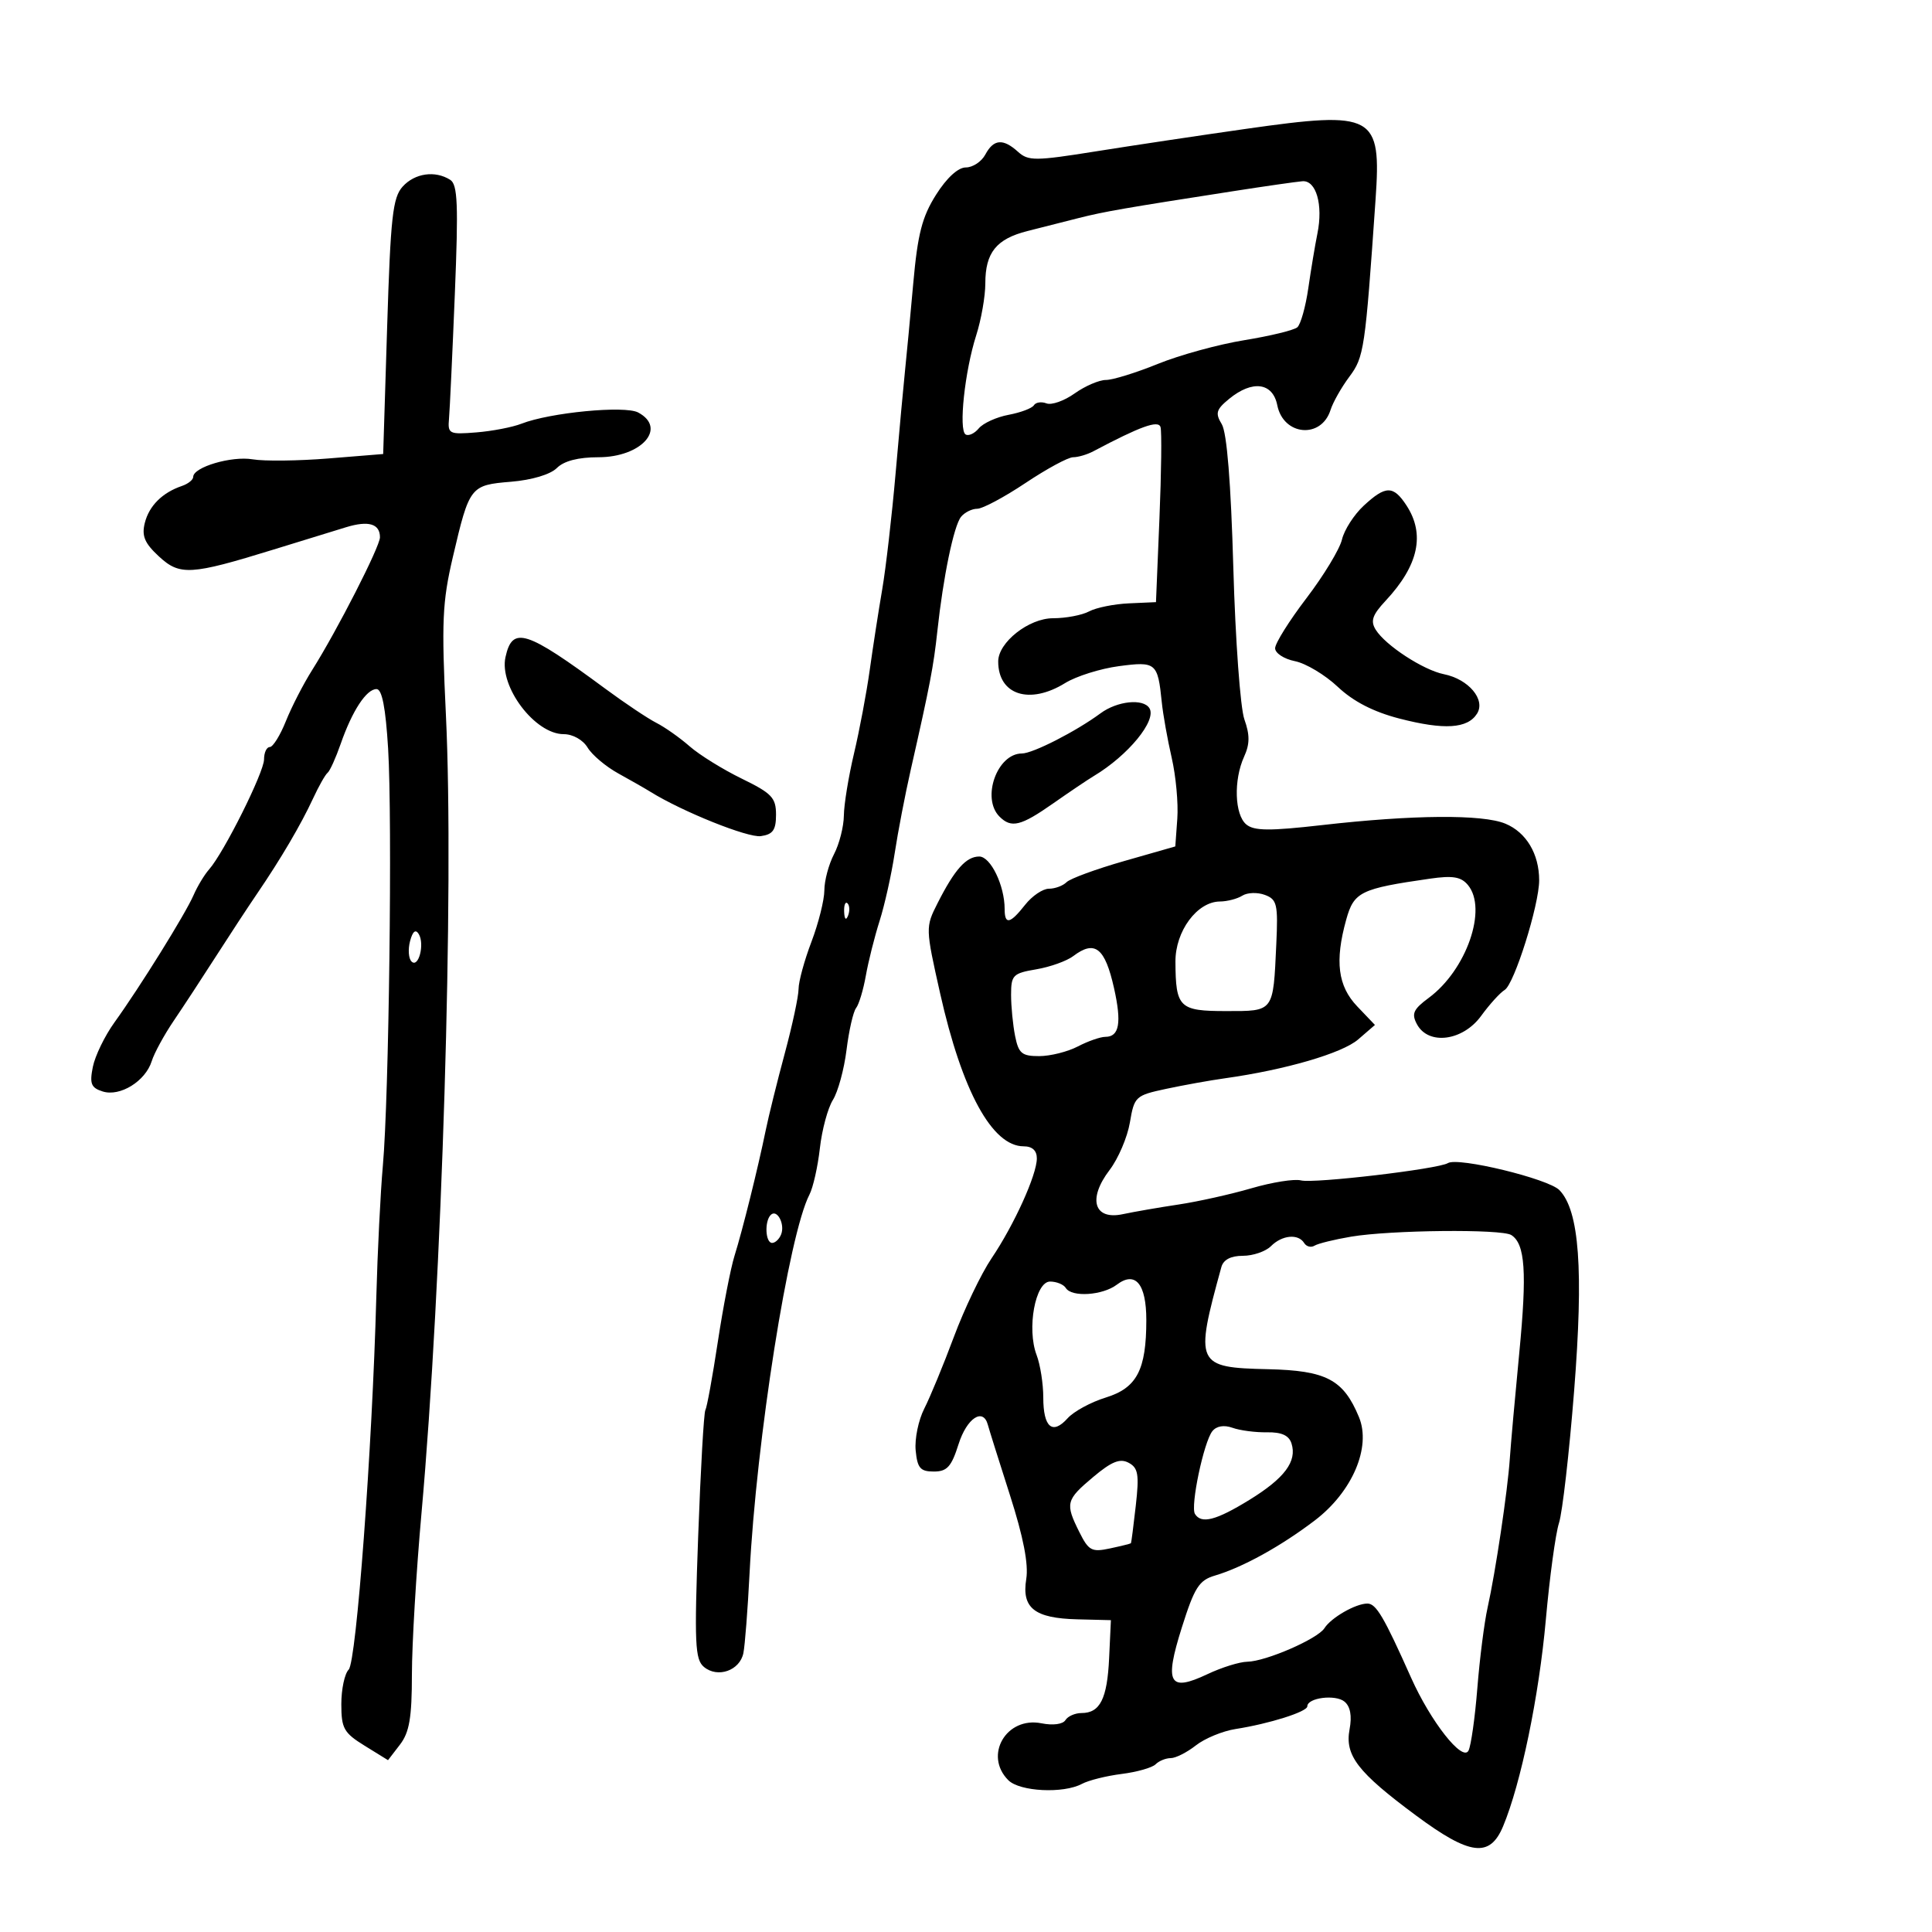 <svg xmlns="http://www.w3.org/2000/svg" width="300" height="300" viewBox="0 0 300 300" version="1.1">
	<path d="M 193.500 20.006 C 186.350 21.023, 175.849 22.597, 170.164 23.504 C 160.749 25.007, 159.672 25.013, 158.085 23.577 C 155.755 21.468, 154.290 21.590, 153 24 C 152.411 25.100, 151.051 26, 149.977 26 C 148.768 26, 147.004 27.617, 145.343 30.249 C 143.180 33.675, 142.496 36.336, 141.810 43.999 C 141.343 49.224, 140.770 55.300, 140.537 57.500 C 140.305 59.700, 139.643 66.900, 139.068 73.500 C 138.492 80.100, 137.558 88.200, 136.993 91.500 C 136.427 94.800, 135.556 100.425, 135.057 104 C 134.559 107.575, 133.458 113.425, 132.610 117 C 131.763 120.575, 131.054 124.911, 131.035 126.636 C 131.016 128.360, 130.328 131.060, 129.506 132.636 C 128.685 134.211, 128.010 136.733, 128.006 138.239 C 128.003 139.746, 127.100 143.346, 126.001 146.239 C 124.901 149.133, 124.001 152.428, 124.001 153.562 C 124 154.696, 123.037 159.196, 121.861 163.562 C 120.684 167.928, 119.353 173.300, 118.902 175.500 C 117.691 181.402, 115.305 191.006, 114.055 195 C 113.453 196.925, 112.285 202.945, 111.460 208.378 C 110.635 213.811, 109.766 218.569, 109.530 218.952 C 109.294 219.334, 108.790 228.169, 108.411 238.585 C 107.805 255.231, 107.915 257.684, 109.313 258.845 C 111.448 260.617, 114.888 259.402, 115.434 256.683 C 115.676 255.483, 116.107 249.910, 116.392 244.299 C 117.446 223.559, 122.485 191.692, 125.689 185.500 C 126.258 184.400, 126.988 181.158, 127.310 178.295 C 127.632 175.432, 128.542 172.057, 129.333 170.795 C 130.123 169.533, 131.076 166.036, 131.449 163.025 C 131.823 160.014, 132.491 157.089, 132.934 156.525 C 133.377 155.961, 134.058 153.700, 134.447 151.500 C 134.836 149.300, 135.797 145.475, 136.583 143 C 137.368 140.525, 138.422 135.800, 138.925 132.500 C 139.427 129.200, 140.553 123.350, 141.427 119.500 C 144.413 106.341, 144.959 103.495, 145.552 98 C 146.461 89.572, 148.106 81.637, 149.231 80.250 C 149.789 79.563, 150.921 79, 151.746 79 C 152.572 79, 155.943 77.200, 159.238 75 C 162.532 72.800, 165.858 71, 166.628 71 C 167.397 71, 168.809 70.586, 169.764 70.080 C 177.084 66.204, 179.858 65.202, 180.204 66.310 C 180.409 66.964, 180.334 73.350, 180.038 80.500 L 179.500 93.500 175.300 93.688 C 172.990 93.791, 170.207 94.354, 169.116 94.938 C 168.024 95.522, 165.505 96, 163.518 96 C 159.753 96, 155 99.745, 155 102.712 C 155 107.912, 159.866 109.482, 165.393 106.066 C 167.114 105.003, 170.872 103.821, 173.744 103.440 C 179.507 102.675, 179.781 102.905, 180.401 109.038 C 180.594 110.942, 181.286 114.819, 181.938 117.654 C 182.591 120.488, 182.984 124.748, 182.812 127.120 L 182.500 131.433 174.566 133.701 C 170.202 134.948, 166.174 136.426, 165.616 136.984 C 165.057 137.543, 163.823 138, 162.873 138 C 161.922 138, 160.260 139.125, 159.179 140.500 C 156.836 143.478, 156 143.649, 156 141.149 C 156 137.502, 153.822 133, 152.057 133 C 150.029 133, 148.242 135.002, 145.583 140.251 C 143.700 143.970, 143.703 144.088, 145.983 154.251 C 149.391 169.441, 154.065 178, 158.952 178 C 160.287 178, 161 178.652, 161 179.873 C 161 182.423, 157.480 190.189, 153.958 195.406 C 152.364 197.769, 149.734 203.256, 148.114 207.601 C 146.494 211.945, 144.427 216.955, 143.520 218.733 C 142.613 220.511, 142.012 223.436, 142.185 225.233 C 142.449 227.967, 142.908 228.500, 145 228.500 C 147.064 228.500, 147.735 227.758, 148.845 224.250 C 150.127 220.199, 152.670 218.523, 153.395 221.250 C 153.578 221.938, 155.118 226.840, 156.818 232.145 C 158.911 238.677, 159.730 242.887, 159.356 245.191 C 158.625 249.700, 160.633 251.283, 167.295 251.449 L 172.500 251.578 172.225 257.467 C 171.930 263.791, 170.820 266, 167.937 266 C 166.936 266, 165.812 266.495, 165.438 267.101 C 165.039 267.746, 163.500 267.950, 161.716 267.593 C 156.255 266.501, 152.719 272.576, 156.571 276.429 C 158.346 278.203, 165.120 278.541, 168.002 276.999 C 169.031 276.448, 171.811 275.754, 174.179 275.457 C 176.547 275.159, 178.915 274.485, 179.442 273.958 C 179.969 273.431, 181.027 273, 181.792 273 C 182.558 273, 184.314 272.112, 185.694 271.026 C 187.074 269.941, 189.845 268.796, 191.851 268.482 C 197.115 267.659, 203 265.798, 203 264.957 C 203 263.623, 207.380 263.070, 208.774 264.228 C 209.683 264.982, 209.951 266.448, 209.560 268.530 C 208.801 272.580, 210.810 275.188, 219.868 281.902 C 228.272 288.133, 231.341 288.513, 233.401 283.582 C 236.163 276.972, 238.975 263.377, 240.036 251.500 C 240.626 244.900, 241.544 238.150, 242.077 236.500 C 242.610 234.850, 243.667 225.625, 244.427 216 C 245.912 197.172, 245.241 187.992, 242.147 184.803 C 240.432 183.035, 226.400 179.635, 224.828 180.606 C 223.332 181.531, 203.982 183.808, 202.007 183.292 C 200.994 183.027, 197.541 183.575, 194.333 184.511 C 191.125 185.447, 186.025 186.584, 183 187.038 C 179.975 187.491, 176.083 188.166, 174.351 188.536 C 169.870 189.494, 168.870 186.171, 172.290 181.686 C 173.640 179.916, 175.062 176.592, 175.449 174.300 C 176.130 170.271, 176.316 170.098, 181.054 169.082 C 183.749 168.504, 187.877 167.762, 190.227 167.433 C 199.583 166.123, 208.412 163.549, 210.891 161.408 L 213.500 159.154 210.750 156.272 C 207.738 153.116, 207.246 149.254, 209.037 142.808 C 210.237 138.487, 211.252 137.990, 222.039 136.440 C 225.591 135.929, 226.875 136.144, 227.941 137.428 C 231.014 141.132, 227.720 150.613, 221.852 154.951 C 219.455 156.723, 219.148 157.409, 220.021 159.040 C 221.795 162.354, 227.143 161.662, 229.988 157.750 C 231.288 155.963, 232.933 154.148, 233.643 153.719 C 235.135 152.816, 239 140.529, 239 136.689 C 239 132.595, 236.997 129.241, 233.748 127.896 C 230.200 126.426, 219.409 126.511, 205.274 128.121 C 197.132 129.048, 194.738 129.028, 193.524 128.020 C 191.707 126.512, 191.532 121.120, 193.183 117.498 C 194.078 115.534, 194.088 114.121, 193.226 111.701 C 192.599 109.940, 191.827 99.358, 191.511 88.184 C 191.135 74.942, 190.511 67.173, 189.717 65.869 C 188.677 64.160, 188.842 63.589, 190.861 61.935 C 194.470 58.977, 197.629 59.393, 198.334 62.920 C 199.283 67.667, 205.172 68.193, 206.606 63.658 C 206.981 62.471, 208.295 60.150, 209.526 58.500 C 211.813 55.434, 211.978 54.316, 213.595 31 C 214.512 17.776, 213.411 17.174, 193.500 20.006 M 62.522 28.976 C 60.981 30.679, 60.648 33.687, 60.117 50.726 L 59.500 70.500 51 71.189 C 46.325 71.568, 41.030 71.629, 39.233 71.324 C 35.959 70.770, 30 72.532, 30 74.054 C 30 74.500, 29.213 75.133, 28.250 75.459 C 25.210 76.491, 23.154 78.538, 22.487 81.197 C 21.980 83.217, 22.448 84.334, 24.660 86.386 C 27.926 89.413, 29.579 89.315, 42.500 85.327 C 46.900 83.969, 51.960 82.412, 53.744 81.866 C 57.227 80.802, 59 81.329, 59 83.429 C 59 84.876, 52.338 97.920, 48.466 104.054 C 47.109 106.203, 45.276 109.770, 44.391 111.981 C 43.507 114.191, 42.382 116, 41.891 116 C 41.401 116, 41 116.863, 41 117.917 C 41 119.920, 34.767 132.400, 32.467 135.002 C 31.737 135.828, 30.651 137.628, 30.055 139.002 C 28.798 141.900, 21.739 153.254, 17.770 158.761 C 16.269 160.845, 14.759 163.956, 14.415 165.674 C 13.893 168.287, 14.143 168.911, 15.944 169.482 C 18.630 170.335, 22.588 167.889, 23.559 164.777 C 23.949 163.524, 25.489 160.700, 26.980 158.500 C 28.472 156.300, 31.421 151.800, 33.534 148.500 C 35.647 145.200, 38.529 140.809, 39.938 138.743 C 43.604 133.367, 46.737 128.036, 48.605 124 C 49.496 122.075, 50.514 120.275, 50.868 120 C 51.221 119.725, 52.138 117.700, 52.904 115.500 C 54.691 110.370, 56.897 107, 58.467 107 C 59.321 107, 59.879 109.870, 60.267 116.250 C 60.940 127.331, 60.397 170.447, 59.451 181 C 59.082 185.125, 58.622 194.350, 58.430 201.500 C 57.800 224.920, 55.340 258.060, 54.142 259.258 C 53.514 259.886, 53 262.298, 53 264.618 C 53 268.389, 53.385 269.075, 56.626 271.078 L 60.251 273.318 62.103 270.909 C 63.571 269.001, 63.957 266.734, 63.961 260 C 63.964 255.325, 64.632 244.075, 65.446 235 C 68.642 199.349, 70.527 137.751, 69.240 111 C 68.546 96.565, 68.681 93.500, 70.315 86.512 C 72.895 75.485, 73.015 75.329, 79.362 74.803 C 82.597 74.535, 85.467 73.675, 86.466 72.676 C 87.567 71.576, 89.783 71, 92.916 71 C 99.613 71, 103.632 66.479, 99.095 64.051 C 97.020 62.940, 85.399 64.058, 80.967 65.794 C 79.574 66.339, 76.424 66.946, 73.967 67.143 C 69.727 67.482, 69.511 67.373, 69.722 65 C 69.843 63.625, 70.251 54.920, 70.627 45.655 C 71.193 31.730, 71.068 28.656, 69.906 27.921 C 67.563 26.437, 64.411 26.888, 62.522 28.976 M 191.500 29.685 C 174.459 32.334, 171.488 32.851, 167.500 33.857 C 165.300 34.413, 161.712 35.322, 159.527 35.879 C 154.700 37.107, 153 39.226, 153 44.013 C 153 46.010, 152.363 49.636, 151.584 52.072 C 149.808 57.629, 148.829 66.776, 149.937 67.461 C 150.397 67.745, 151.320 67.320, 151.987 66.515 C 152.655 65.711, 154.736 64.765, 156.612 64.413 C 158.487 64.061, 160.257 63.394, 160.543 62.930 C 160.830 62.467, 161.709 62.335, 162.497 62.637 C 163.284 62.939, 165.252 62.245, 166.869 61.093 C 168.486 59.942, 170.674 59, 171.732 59 C 172.790 59, 176.423 57.875, 179.807 56.500 C 183.190 55.126, 189.230 53.470, 193.229 52.821 C 197.228 52.172, 200.926 51.273, 201.447 50.823 C 201.968 50.374, 202.735 47.642, 203.152 44.753 C 203.569 41.864, 204.205 38.043, 204.567 36.263 C 205.474 31.792, 204.373 27.966, 202.231 28.143 C 201.279 28.221, 196.450 28.915, 191.500 29.685 M 211.751 78.530 C 210.251 79.921, 208.734 82.284, 208.380 83.780 C 208.026 85.276, 205.545 89.372, 202.868 92.882 C 200.191 96.392, 198 99.891, 198 100.657 C 198 101.423, 199.385 102.327, 201.078 102.666 C 202.771 103.004, 205.764 104.798, 207.731 106.653 C 210.134 108.919, 213.259 110.531, 217.263 111.568 C 224.253 113.380, 227.891 113.151, 229.357 110.809 C 230.717 108.636, 228.041 105.459, 224.199 104.687 C 221.007 104.046, 215.130 100.212, 213.622 97.786 C 212.778 96.430, 213.098 95.492, 215.156 93.286 C 220.274 87.801, 221.329 82.958, 218.385 78.465 C 216.349 75.358, 215.160 75.369, 211.751 78.530 M 78.491 102.041 C 77.486 106.615, 83.068 114, 87.530 114 C 88.946 114, 90.515 114.881, 91.242 116.083 C 91.934 117.229, 94.075 119.034, 96 120.094 C 97.925 121.154, 100.175 122.440, 101 122.953 C 105.948 126.028, 116.136 130.118, 118.141 129.834 C 120.021 129.568, 120.500 128.891, 120.500 126.500 C 120.500 123.867, 119.848 123.182, 115.168 120.901 C 112.235 119.471, 108.598 117.215, 107.085 115.887 C 105.571 114.559, 103.246 112.919, 101.917 112.243 C 100.587 111.566, 97.025 109.184, 94 106.950 C 81.650 97.828, 79.562 97.167, 78.491 102.041 M 170.885 110.765 C 167.117 113.554, 160.375 117, 158.685 117 C 154.829 117, 152.356 123.956, 155.200 126.800 C 157.038 128.638, 158.502 128.279, 163.538 124.750 C 166.089 122.963, 168.928 121.050, 169.846 120.500 C 175.187 117.302, 179.650 111.861, 178.483 109.972 C 177.525 108.422, 173.480 108.845, 170.885 110.765 M 192.911 139.076 C 192.135 139.568, 190.566 139.976, 189.424 139.985 C 185.883 140.011, 182.497 144.595, 182.522 149.331 C 182.559 156.467, 183.107 157, 190.401 157 C 197.856 157, 197.693 157.217, 198.182 146.620 C 198.469 140.404, 198.298 139.664, 196.411 138.961 C 195.262 138.533, 193.687 138.585, 192.911 139.076 M 131.079 141.583 C 131.127 142.748, 131.364 142.985, 131.683 142.188 C 131.972 141.466, 131.936 140.603, 131.604 140.271 C 131.272 139.939, 131.036 140.529, 131.079 141.583 M 63.671 146.148 C 63.338 147.423, 63.441 148.841, 63.899 149.299 C 64.985 150.385, 65.979 146.584, 65.016 145.026 C 64.530 144.239, 64.070 144.623, 63.671 146.148 M 166.658 148.459 C 165.645 149.227, 163.057 150.152, 160.908 150.516 C 157.291 151.127, 157 151.420, 157 154.463 C 157 156.271, 157.281 159.156, 157.625 160.875 C 158.165 163.577, 158.673 163.999, 161.375 163.994 C 163.094 163.990, 165.789 163.315, 167.364 162.494 C 168.940 161.672, 170.866 161, 171.646 161 C 173.807 161, 174.193 158.825, 172.988 153.444 C 171.577 147.151, 170.012 145.918, 166.658 148.459 M 119.682 188.652 C 118.685 189.648, 118.848 193, 119.893 193 C 120.384 193, 121.018 192.397, 121.300 191.659 C 121.918 190.049, 120.647 187.686, 119.682 188.652 M 209.800 192.028 C 207.215 192.463, 204.659 193.093, 204.119 193.426 C 203.580 193.760, 202.856 193.575, 202.510 193.016 C 201.596 191.537, 199.085 191.772, 197.357 193.500 C 196.532 194.325, 194.570 195, 192.996 195 C 191.121 195, 189.969 195.603, 189.653 196.750 C 185.480 211.900, 185.688 212.353, 196.912 212.609 C 205.948 212.815, 208.604 214.215, 211.018 220.044 C 212.955 224.720, 209.990 231.656, 204.155 236.097 C 198.883 240.109, 192.948 243.385, 188.647 244.656 C 186.186 245.384, 185.479 246.494, 183.512 252.724 C 180.763 261.430, 181.514 262.789, 187.508 259.955 C 189.703 258.917, 192.475 258.053, 193.667 258.034 C 196.550 257.989, 204.599 254.492, 205.658 252.825 C 206.701 251.184, 210.509 249, 212.329 249 C 213.682 249, 214.891 251.051, 219.107 260.500 C 222.151 267.323, 227.093 273.609, 228.026 271.843 C 228.416 271.105, 229.034 266.740, 229.400 262.144 C 229.765 257.548, 230.481 251.923, 230.990 249.644 C 232.221 244.136, 234.108 231.486, 234.443 226.500 C 234.591 224.300, 235.253 216.898, 235.914 210.051 C 237.125 197.518, 236.828 193.147, 234.671 191.775 C 233.167 190.819, 215.933 190.994, 209.800 192.028 M 173.418 199.485 C 171.206 201.158, 166.409 201.470, 165.500 200 C 165.160 199.450, 164.060 199, 163.055 199 C 160.759 199, 159.414 206.329, 160.963 210.403 C 161.533 211.903, 162 214.874, 162 217.006 C 162 221.642, 163.424 222.858, 165.778 220.229 C 166.725 219.172, 169.391 217.722, 171.703 217.009 C 176.537 215.516, 178 212.720, 178 204.973 C 178 199.346, 176.297 197.307, 173.418 199.485 M 188.258 222.227 C 186.925 223.883, 184.817 233.896, 185.552 235.084 C 186.538 236.680, 188.823 236.091, 194.001 232.904 C 199.473 229.538, 201.427 226.920, 200.544 224.138 C 200.147 222.889, 199.002 222.368, 196.738 222.408 C 194.957 222.439, 192.551 222.125, 191.391 221.710 C 190.064 221.235, 188.903 221.427, 188.258 222.227 M 169.750 229.350 C 165.509 232.913, 165.376 233.441, 167.602 237.903 C 169.042 240.790, 169.521 241.046, 172.352 240.440 C 174.083 240.070, 175.550 239.706, 175.611 239.633 C 175.672 239.560, 176.012 236.929, 176.365 233.788 C 176.910 228.953, 176.739 227.931, 175.254 227.137 C 173.913 226.421, 172.616 226.942, 169.750 229.350" stroke="none" fill="black" fill-rule="evenodd"/>
</svg>